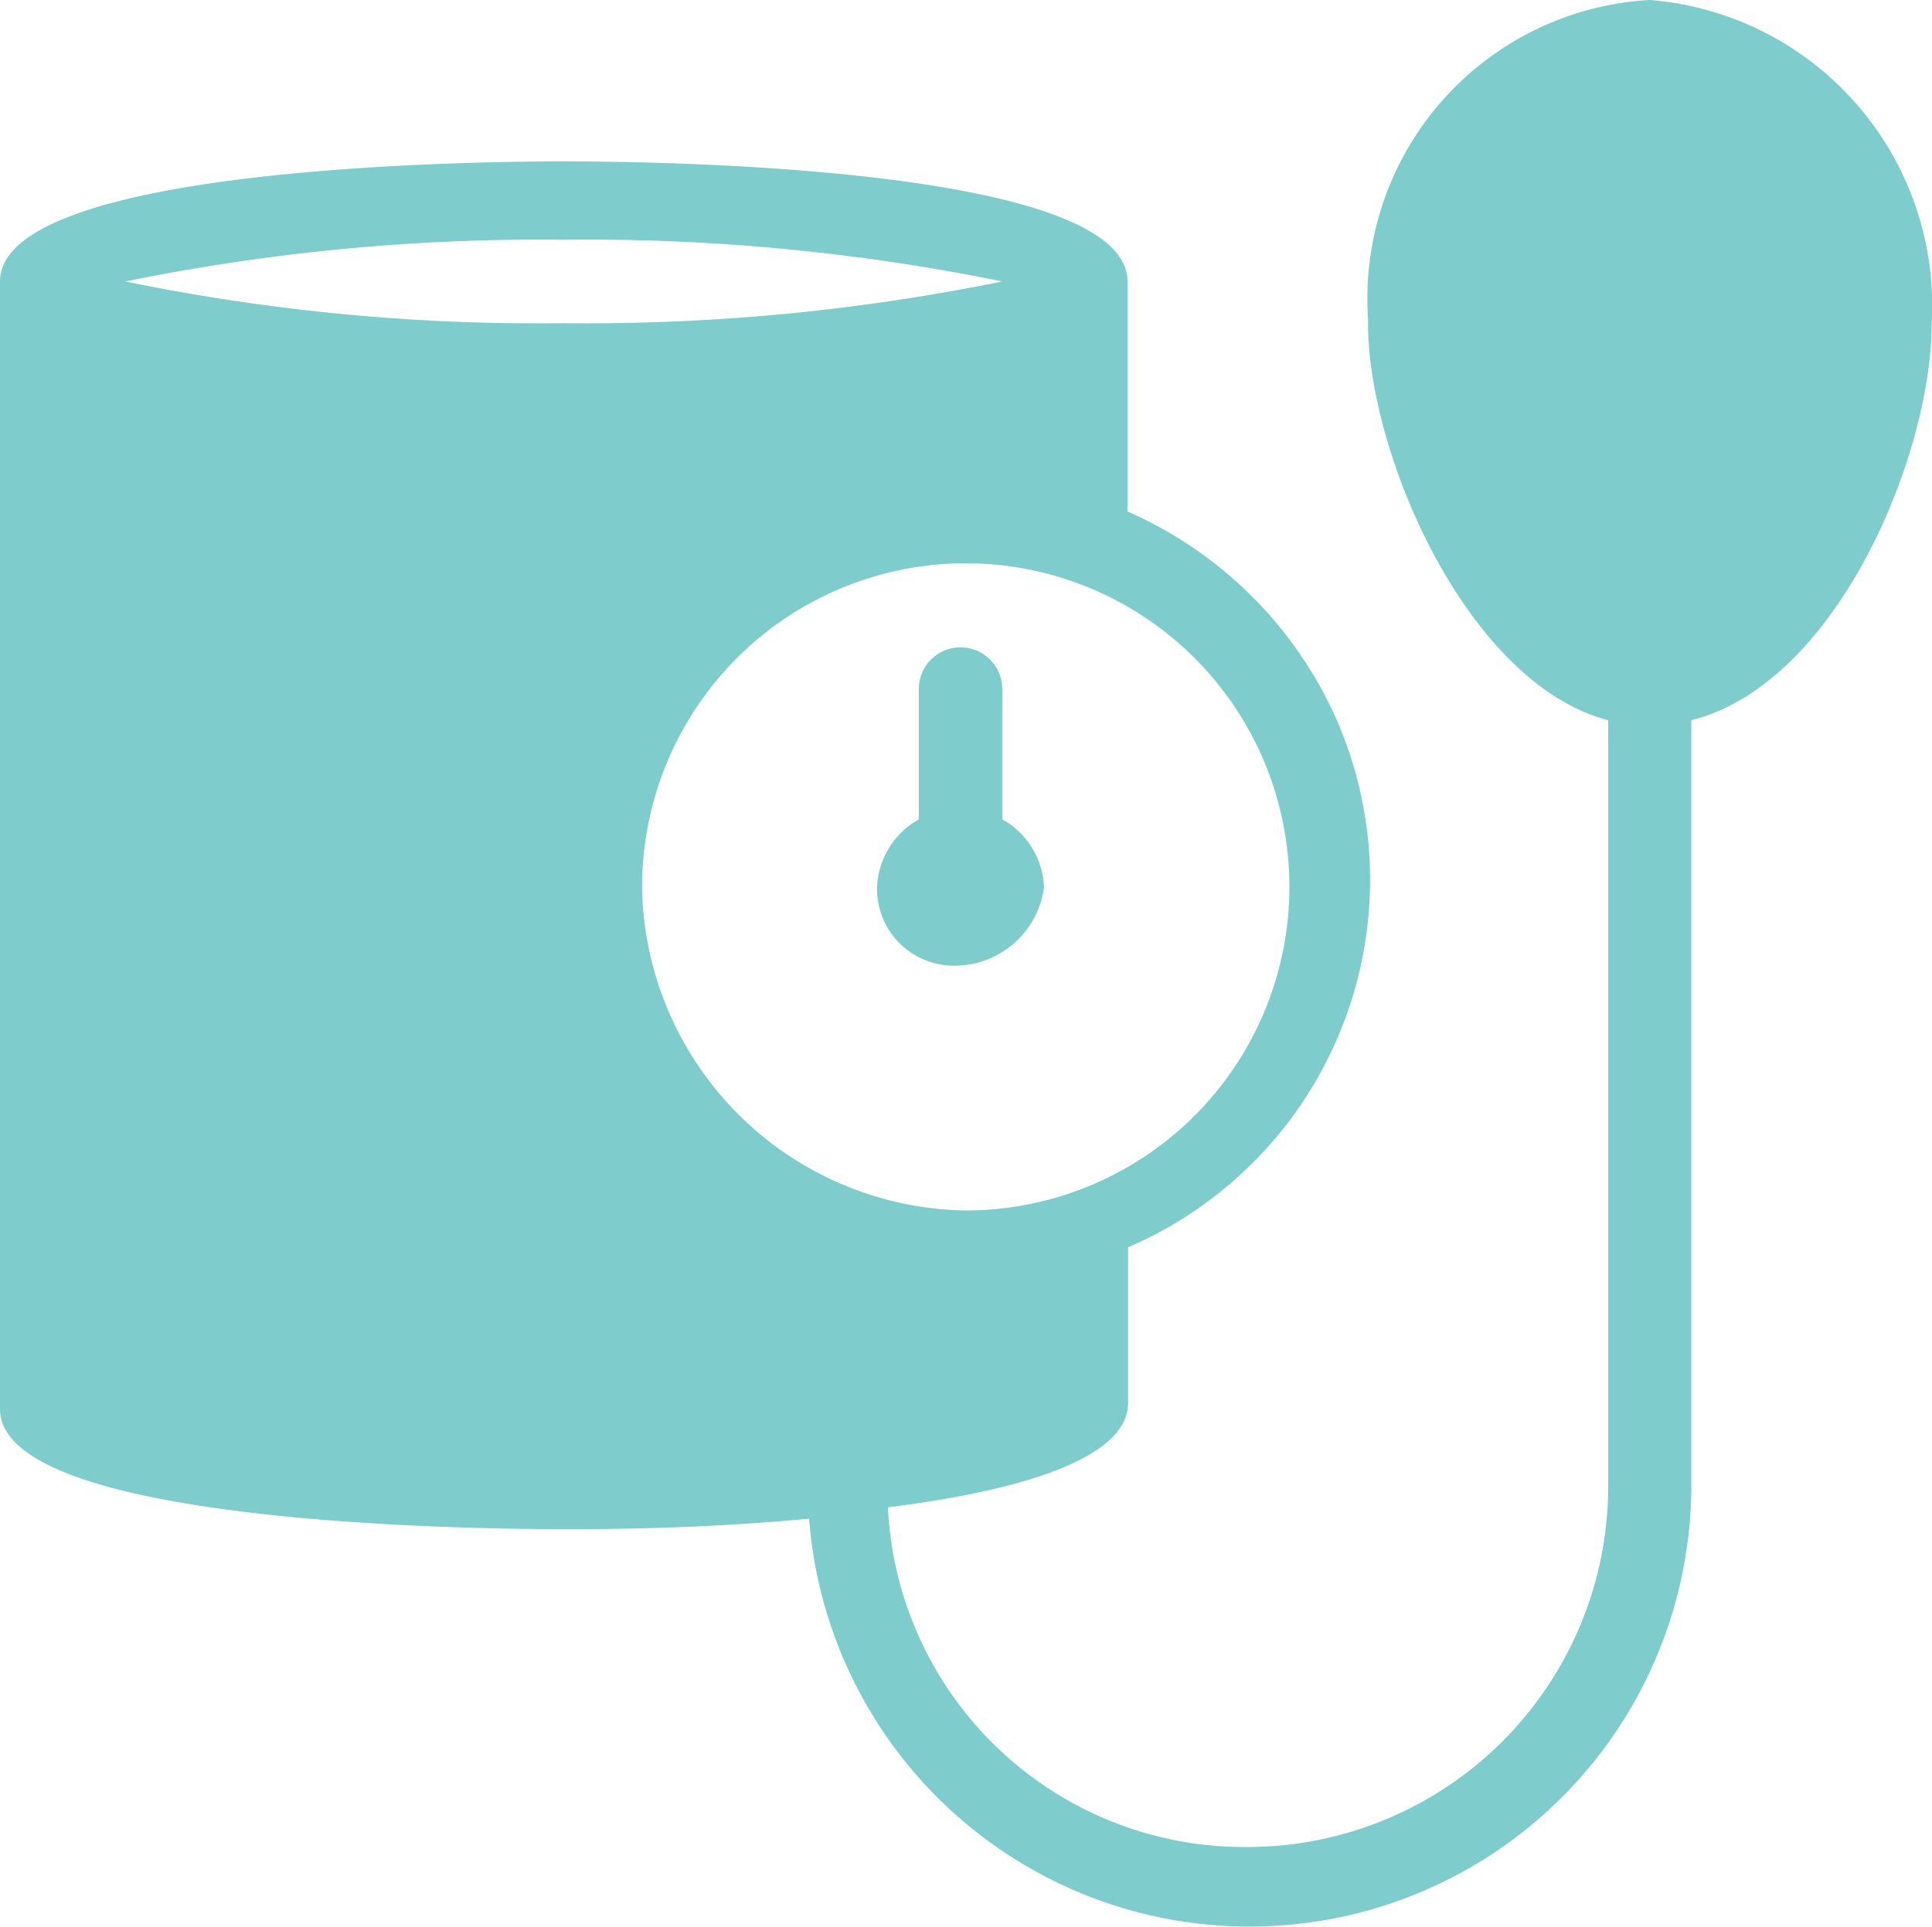 <svg xmlns="http://www.w3.org/2000/svg" width="19.903" height="19.853" viewBox="0 0 19.903 19.853">
  <path id="bpSysDys" d="M12.255,10.642a.839.839,0,0,0-.43-.7V8.6a.43.43,0,1,0-.86,0V9.943a.839.839,0,0,0-.43.7.792.792,0,0,0,.807.807A.929.929,0,0,0,12.255,10.642ZM18.493,1.5a3.081,3.081,0,0,0-2.9,3.28v.054c0,1.344,1.022,3.71,2.474,4.087v7.9a3.718,3.718,0,0,1-3.71,3.71,3.676,3.676,0,0,1-3.71-3.5c1.291-.161,2.474-.484,2.474-1.076V14.352a4.122,4.122,0,0,0,2.151-5.431A4.2,4.2,0,0,0,13.115,6.77V4.4c0-1.183-4.84-1.237-5.808-1.237S1.5,3.221,1.5,4.4V16.019c0,1.183,4.84,1.237,5.808,1.237.376,0,1.4,0,2.527-.108a4.551,4.551,0,0,0,9.088-.269V8.921C20.429,8.545,21.4,6.178,21.4,4.834a3.162,3.162,0,0,0-2.9-3.334ZM2.791,4.4a21.427,21.427,0,0,1,4.517-.43,21.427,21.427,0,0,1,4.517.43,21.427,21.427,0,0,1-4.517.43A21.094,21.094,0,0,1,2.791,4.4Zm5.324,6.238a3.334,3.334,0,1,1,3.334,3.334A3.386,3.386,0,0,1,8.114,10.642Z" transform="translate(-1.5 -1.5)" fill="#7fcccd"/>
</svg>
